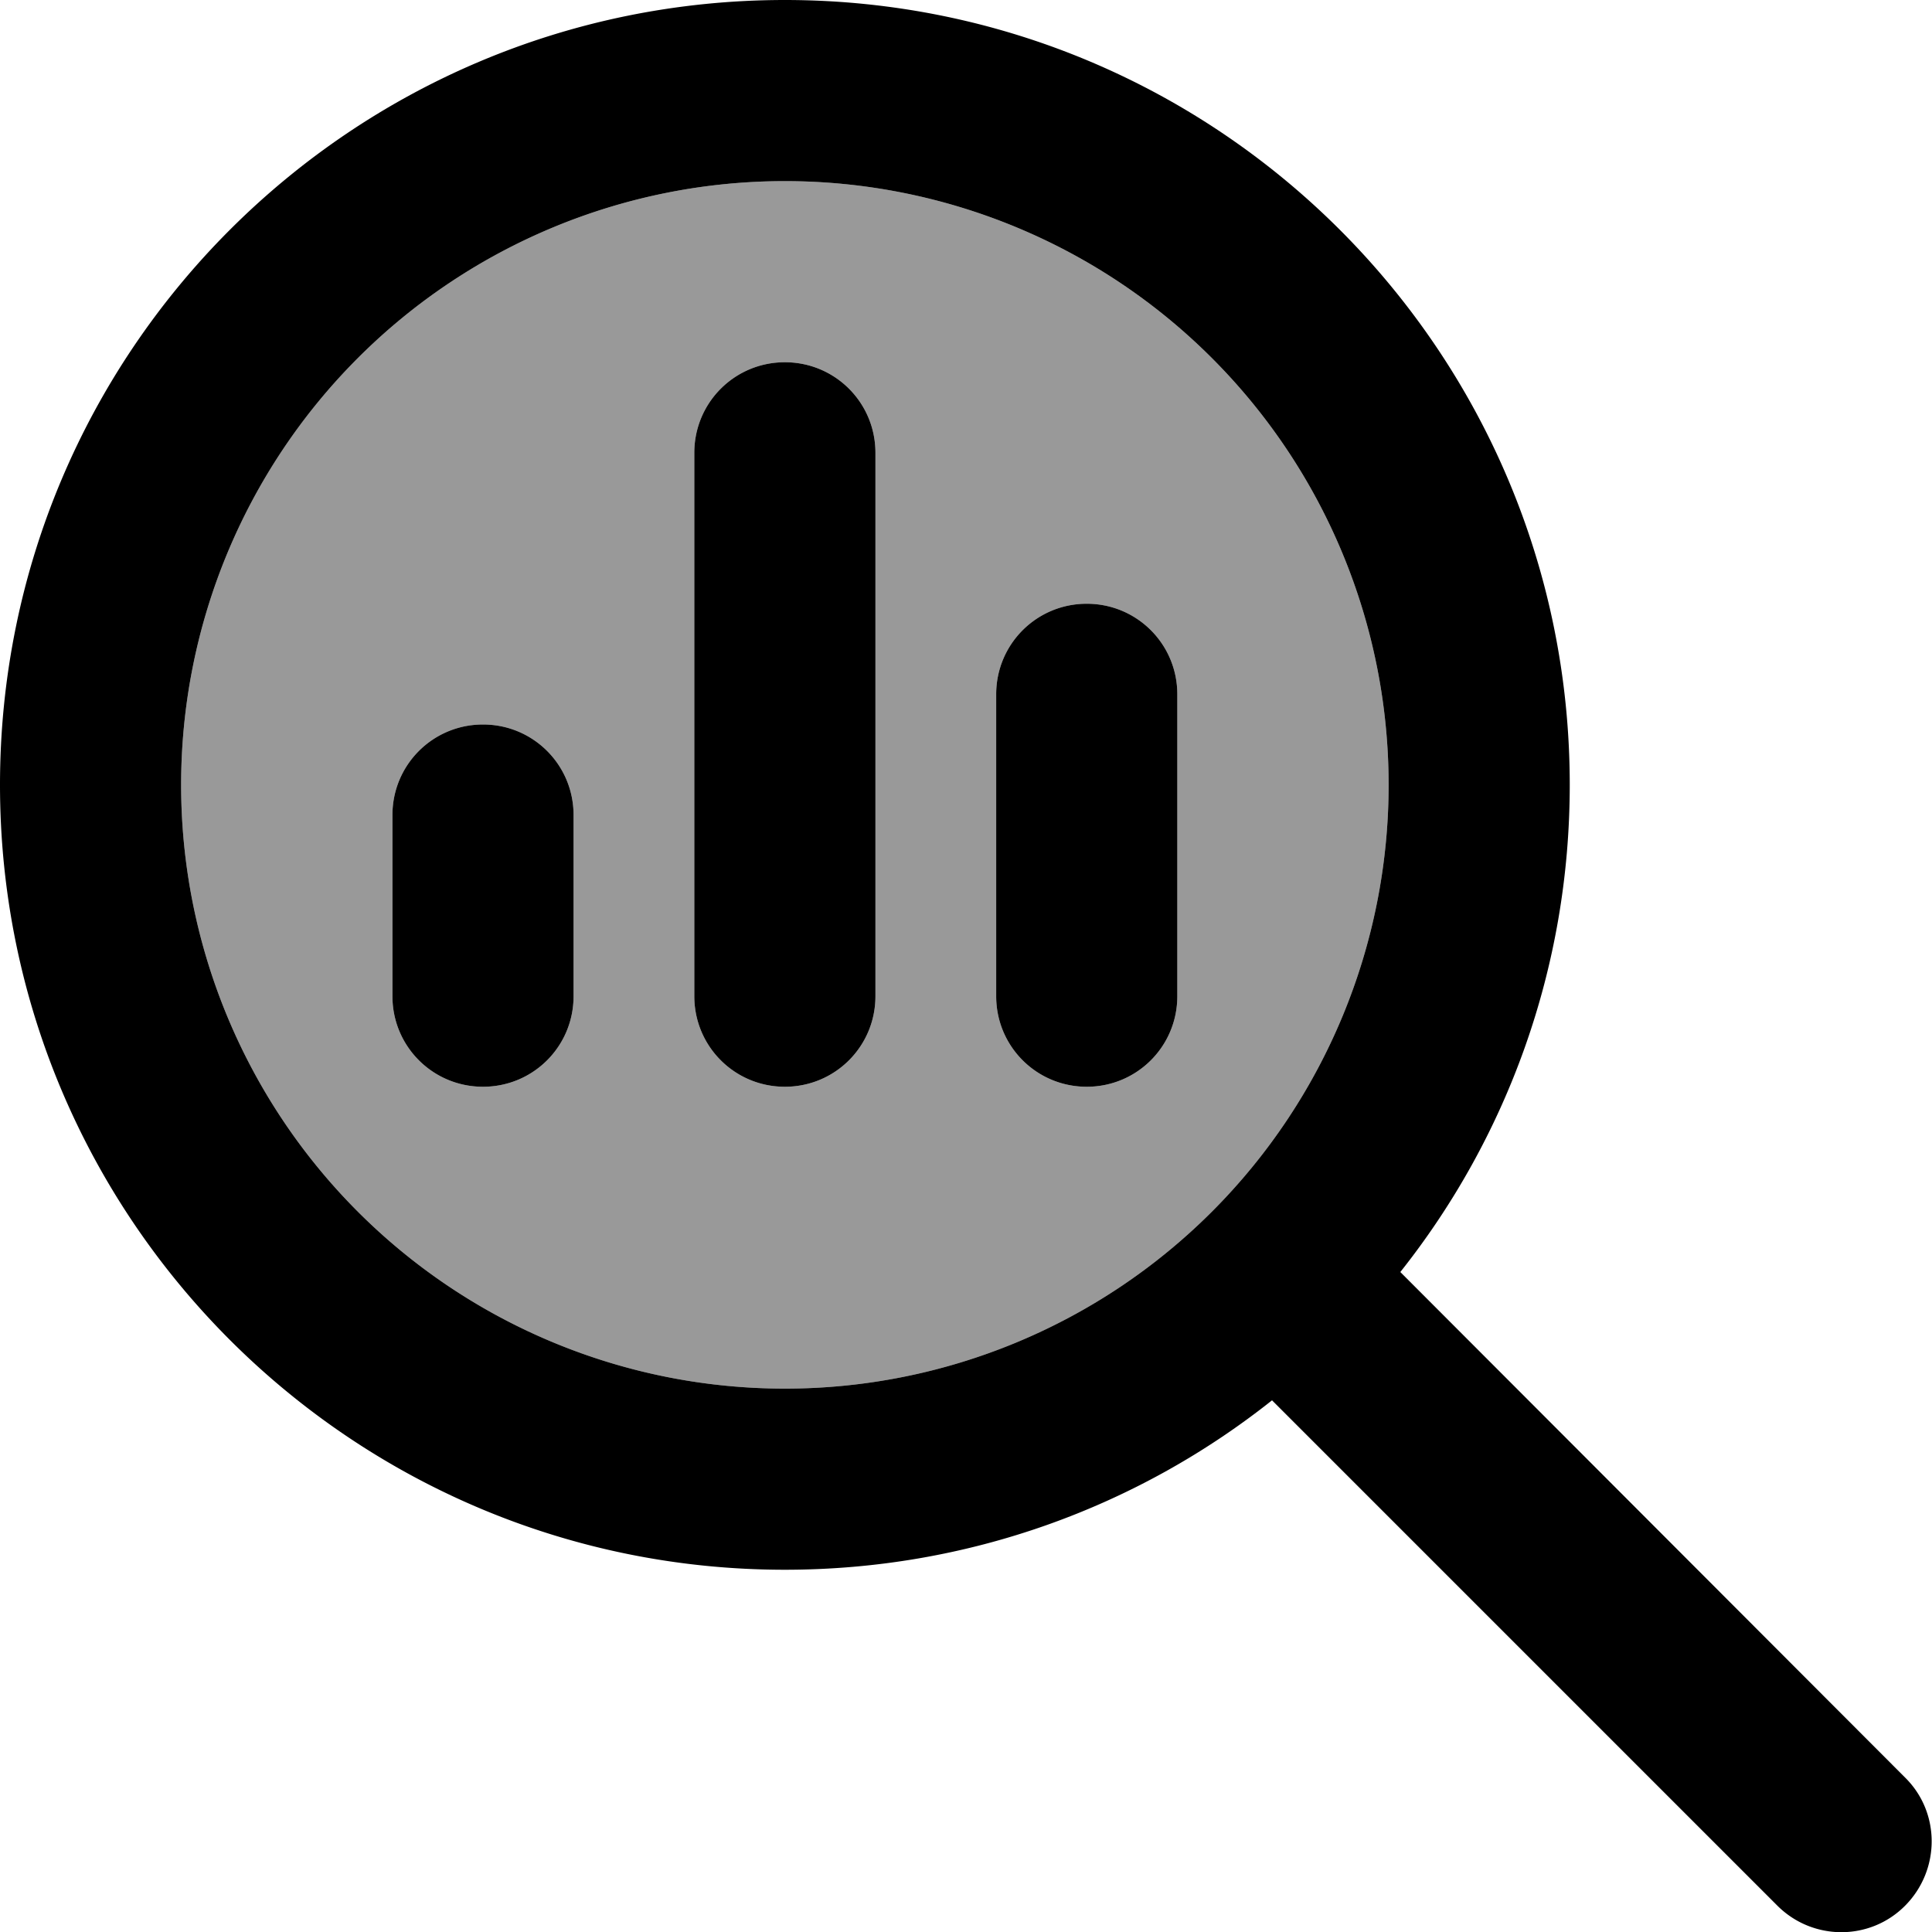 <svg fill="currentColor" xmlns="http://www.w3.org/2000/svg" viewBox="0 0 512 512"><!--! Font Awesome Pro 7.0.1 by @fontawesome - https://fontawesome.com License - https://fontawesome.com/license (Commercial License) Copyright 2025 Fonticons, Inc. --><path opacity=".4" fill="currentColor" d="M48 208a160 160 0 1 0 320 0 160 160 0 1 0 -320 0zm56 8c0-13.3 10.7-24 24-24s24 10.7 24 24l0 48c0 13.3-10.7 24-24 24s-24-10.7-24-24l0-48zm80-96c0-13.3 10.7-24 24-24s24 10.7 24 24l0 144c0 13.3-10.7 24-24 24s-24-10.7-24-24l0-144zm80 64c0-13.3 10.7-24 24-24s24 10.7 24 24l0 80c0 13.3-10.7 24-24 24s-24-10.7-24-24l0-80z"/><path fill="currentColor" d="M208 48a160 160 0 1 1 0 320 160 160 0 1 1 0-320zm0 368c48.8 0 93.7-16.8 129.1-44.9L471 505c9.4 9.4 24.6 9.4 33.9 0s9.4-24.6 0-33.9L371.1 337.1C399.2 301.7 416 256.8 416 208 416 93.1 322.9 0 208 0S0 93.1 0 208 93.1 416 208 416zM104 216l0 48c0 13.3 10.7 24 24 24s24-10.7 24-24l0-48c0-13.3-10.7-24-24-24s-24 10.7-24 24zm80-96l0 144c0 13.3 10.7 24 24 24s24-10.7 24-24l0-144c0-13.3-10.7-24-24-24s-24 10.7-24 24zm80 64l0 80c0 13.3 10.7 24 24 24s24-10.7 24-24l0-80c0-13.3-10.7-24-24-24s-24 10.7-24 24z"/></svg>